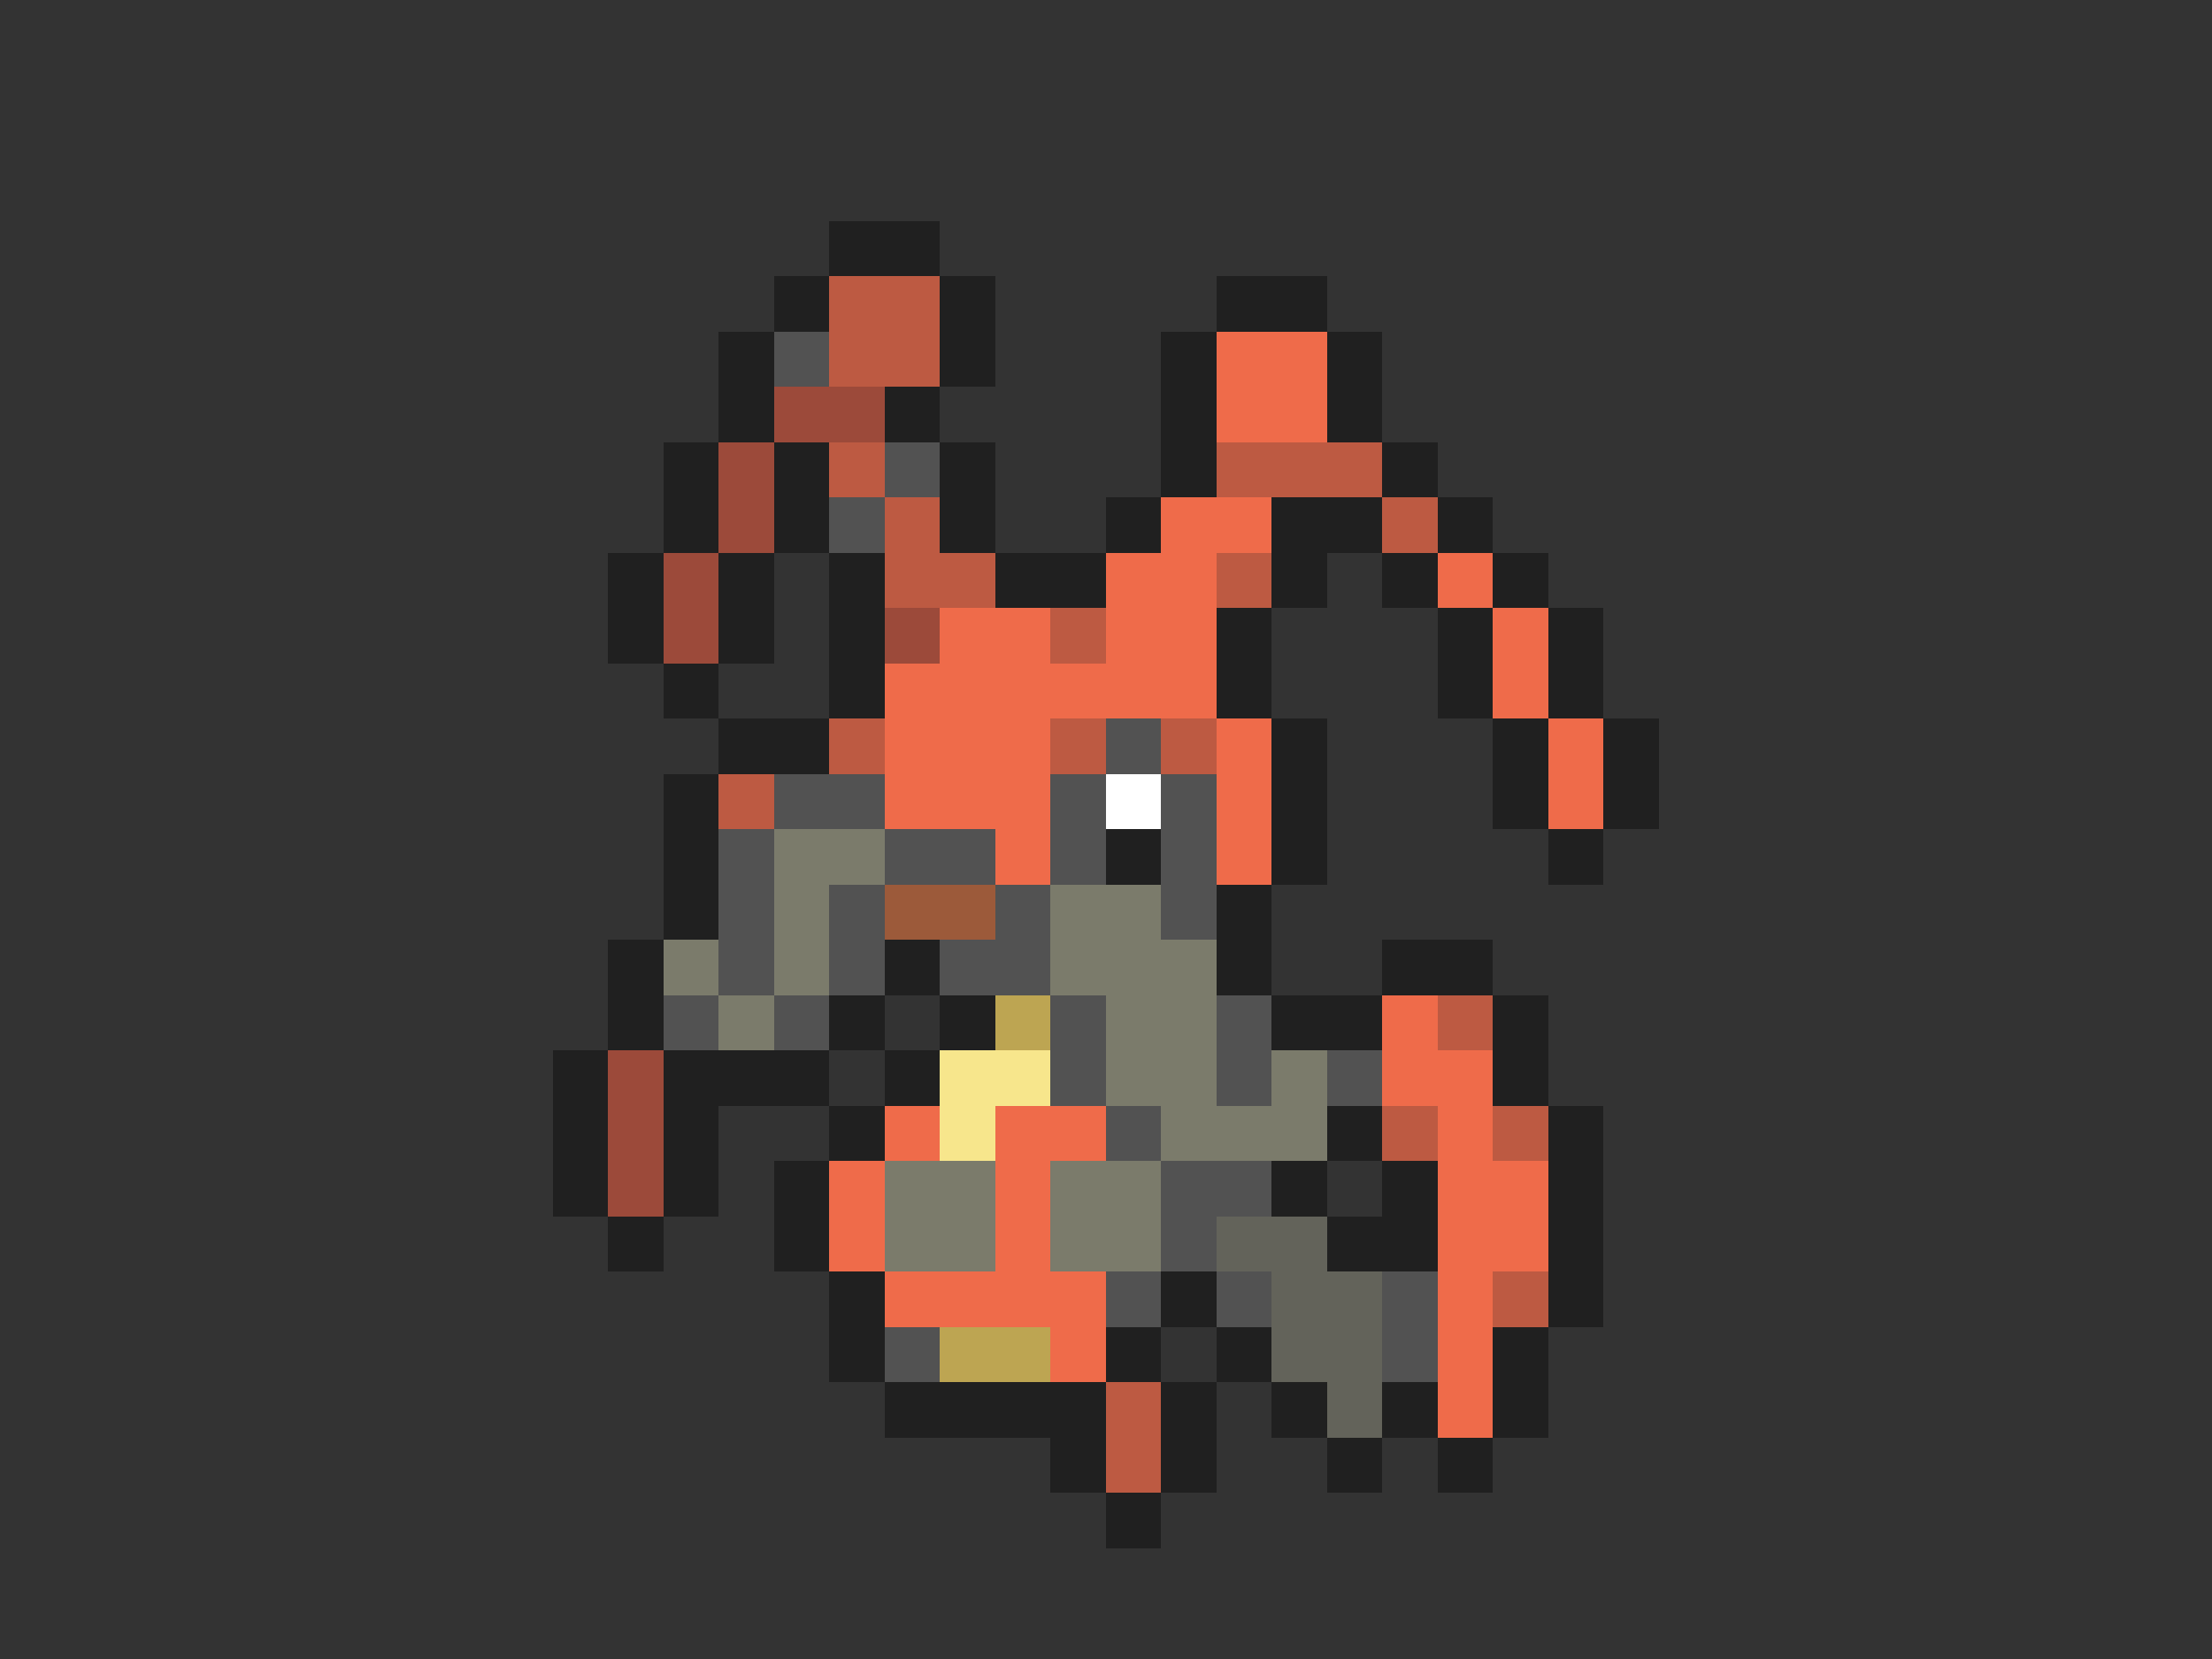 <svg xmlns="http://www.w3.org/2000/svg" viewBox="0 -0.5 40 30" shape-rendering="crispEdges">
<rect x="0" y="-0.5" width="40" height="30" fill="#333333" stroke="none"/>
<path stroke="#202020" d="M15 4h2M14 5h1M17 5h1M22 5h2M13 6h1M17 6h1M21 6h1M24 6h1M13 7h1M16 7h1M21 7h1M24 7h1M12 8h1M14 8h1M17 8h1M21 8h1M25 8h1M12 9h1M14 9h1M17 9h1M20 9h1M23 9h2M26 9h1M11 10h1M13 10h1M15 10h1M18 10h2M23 10h1M25 10h1M27 10h1M11 11h1M13 11h1M15 11h1M22 11h1M26 11h1M28 11h1M12 12h1M15 12h1M22 12h1M26 12h1M28 12h1M13 13h2M23 13h1M27 13h1M29 13h1M12 14h1M23 14h1M27 14h1M29 14h1M12 15h1M20 15h1M23 15h1M28 15h1M12 16h1M22 16h1M11 17h1M16 17h1M22 17h1M25 17h2M11 18h1M15 18h1M17 18h1M23 18h2M27 18h1M10 19h1M12 19h3M16 19h1M27 19h1M10 20h1M12 20h1M15 20h1M24 20h1M28 20h1M10 21h1M12 21h1M14 21h1M23 21h1M25 21h1M28 21h1M11 22h1M14 22h1M24 22h2M28 22h1M15 23h1M21 23h1M28 23h1M15 24h1M20 24h1M22 24h1M27 24h1M16 25h4M21 25h1M23 25h1M25 25h1M27 25h1M19 26h1M21 26h1M24 26h1M26 26h1M20 27h1" />
<path stroke="#bd5a42" d="M15 5h2M15 6h2M15 8h1M22 8h3M16 9h1M25 9h1M16 10h2M22 10h1M19 11h1M15 13h1M19 13h1M21 13h1M13 14h1M26 18h1M25 20h1M27 20h1M27 23h1M20 25h1M20 26h1" />
<path stroke="#525252" d="M14 6h1M16 8h1M15 9h1M20 13h1M14 14h2M19 14h1M21 14h1M13 15h1M16 15h2M19 15h1M21 15h1M13 16h1M15 16h1M18 16h1M21 16h1M13 17h1M15 17h1M17 17h2M12 18h1M14 18h1M19 18h1M22 18h1M19 19h1M22 19h1M24 19h1M20 20h1M21 21h2M21 22h1M20 23h1M22 23h1M25 23h1M16 24h1M25 24h1" />
<path stroke="#ef6b4a" d="M22 6h2M22 7h2M21 9h2M20 10h2M26 10h1M17 11h2M20 11h2M27 11h1M16 12h6M27 12h1M16 13h3M22 13h1M28 13h1M16 14h3M22 14h1M28 14h1M18 15h1M22 15h1M25 18h1M25 19h2M16 20h1M18 20h2M26 20h1M15 21h1M18 21h1M26 21h2M15 22h1M18 22h1M26 22h2M16 23h4M26 23h1M19 24h1M26 24h1M26 25h1" />
<path stroke="#9c4a3a" d="M14 7h2M13 8h1M13 9h1M12 10h1M12 11h1M16 11h1M11 19h1M11 20h1M11 21h1" />
<path stroke="#ffffff" d="M20 14h1" />
<path stroke="#7b7b6b" d="M14 15h2M14 16h1M19 16h2M12 17h1M14 17h1M19 17h3M13 18h1M20 18h2M20 19h2M23 19h1M21 20h3M16 21h2M19 21h2M16 22h2M19 22h2" />
<path stroke="#9c5a3a" d="M16 16h2" />
<path stroke="#bda552" d="M18 18h1M17 24h2" />
<path stroke="#f7e68c" d="M17 19h2M17 20h1" />
<path stroke="#63635a" d="M22 22h2M23 23h2M23 24h2M24 25h1" />
</svg>